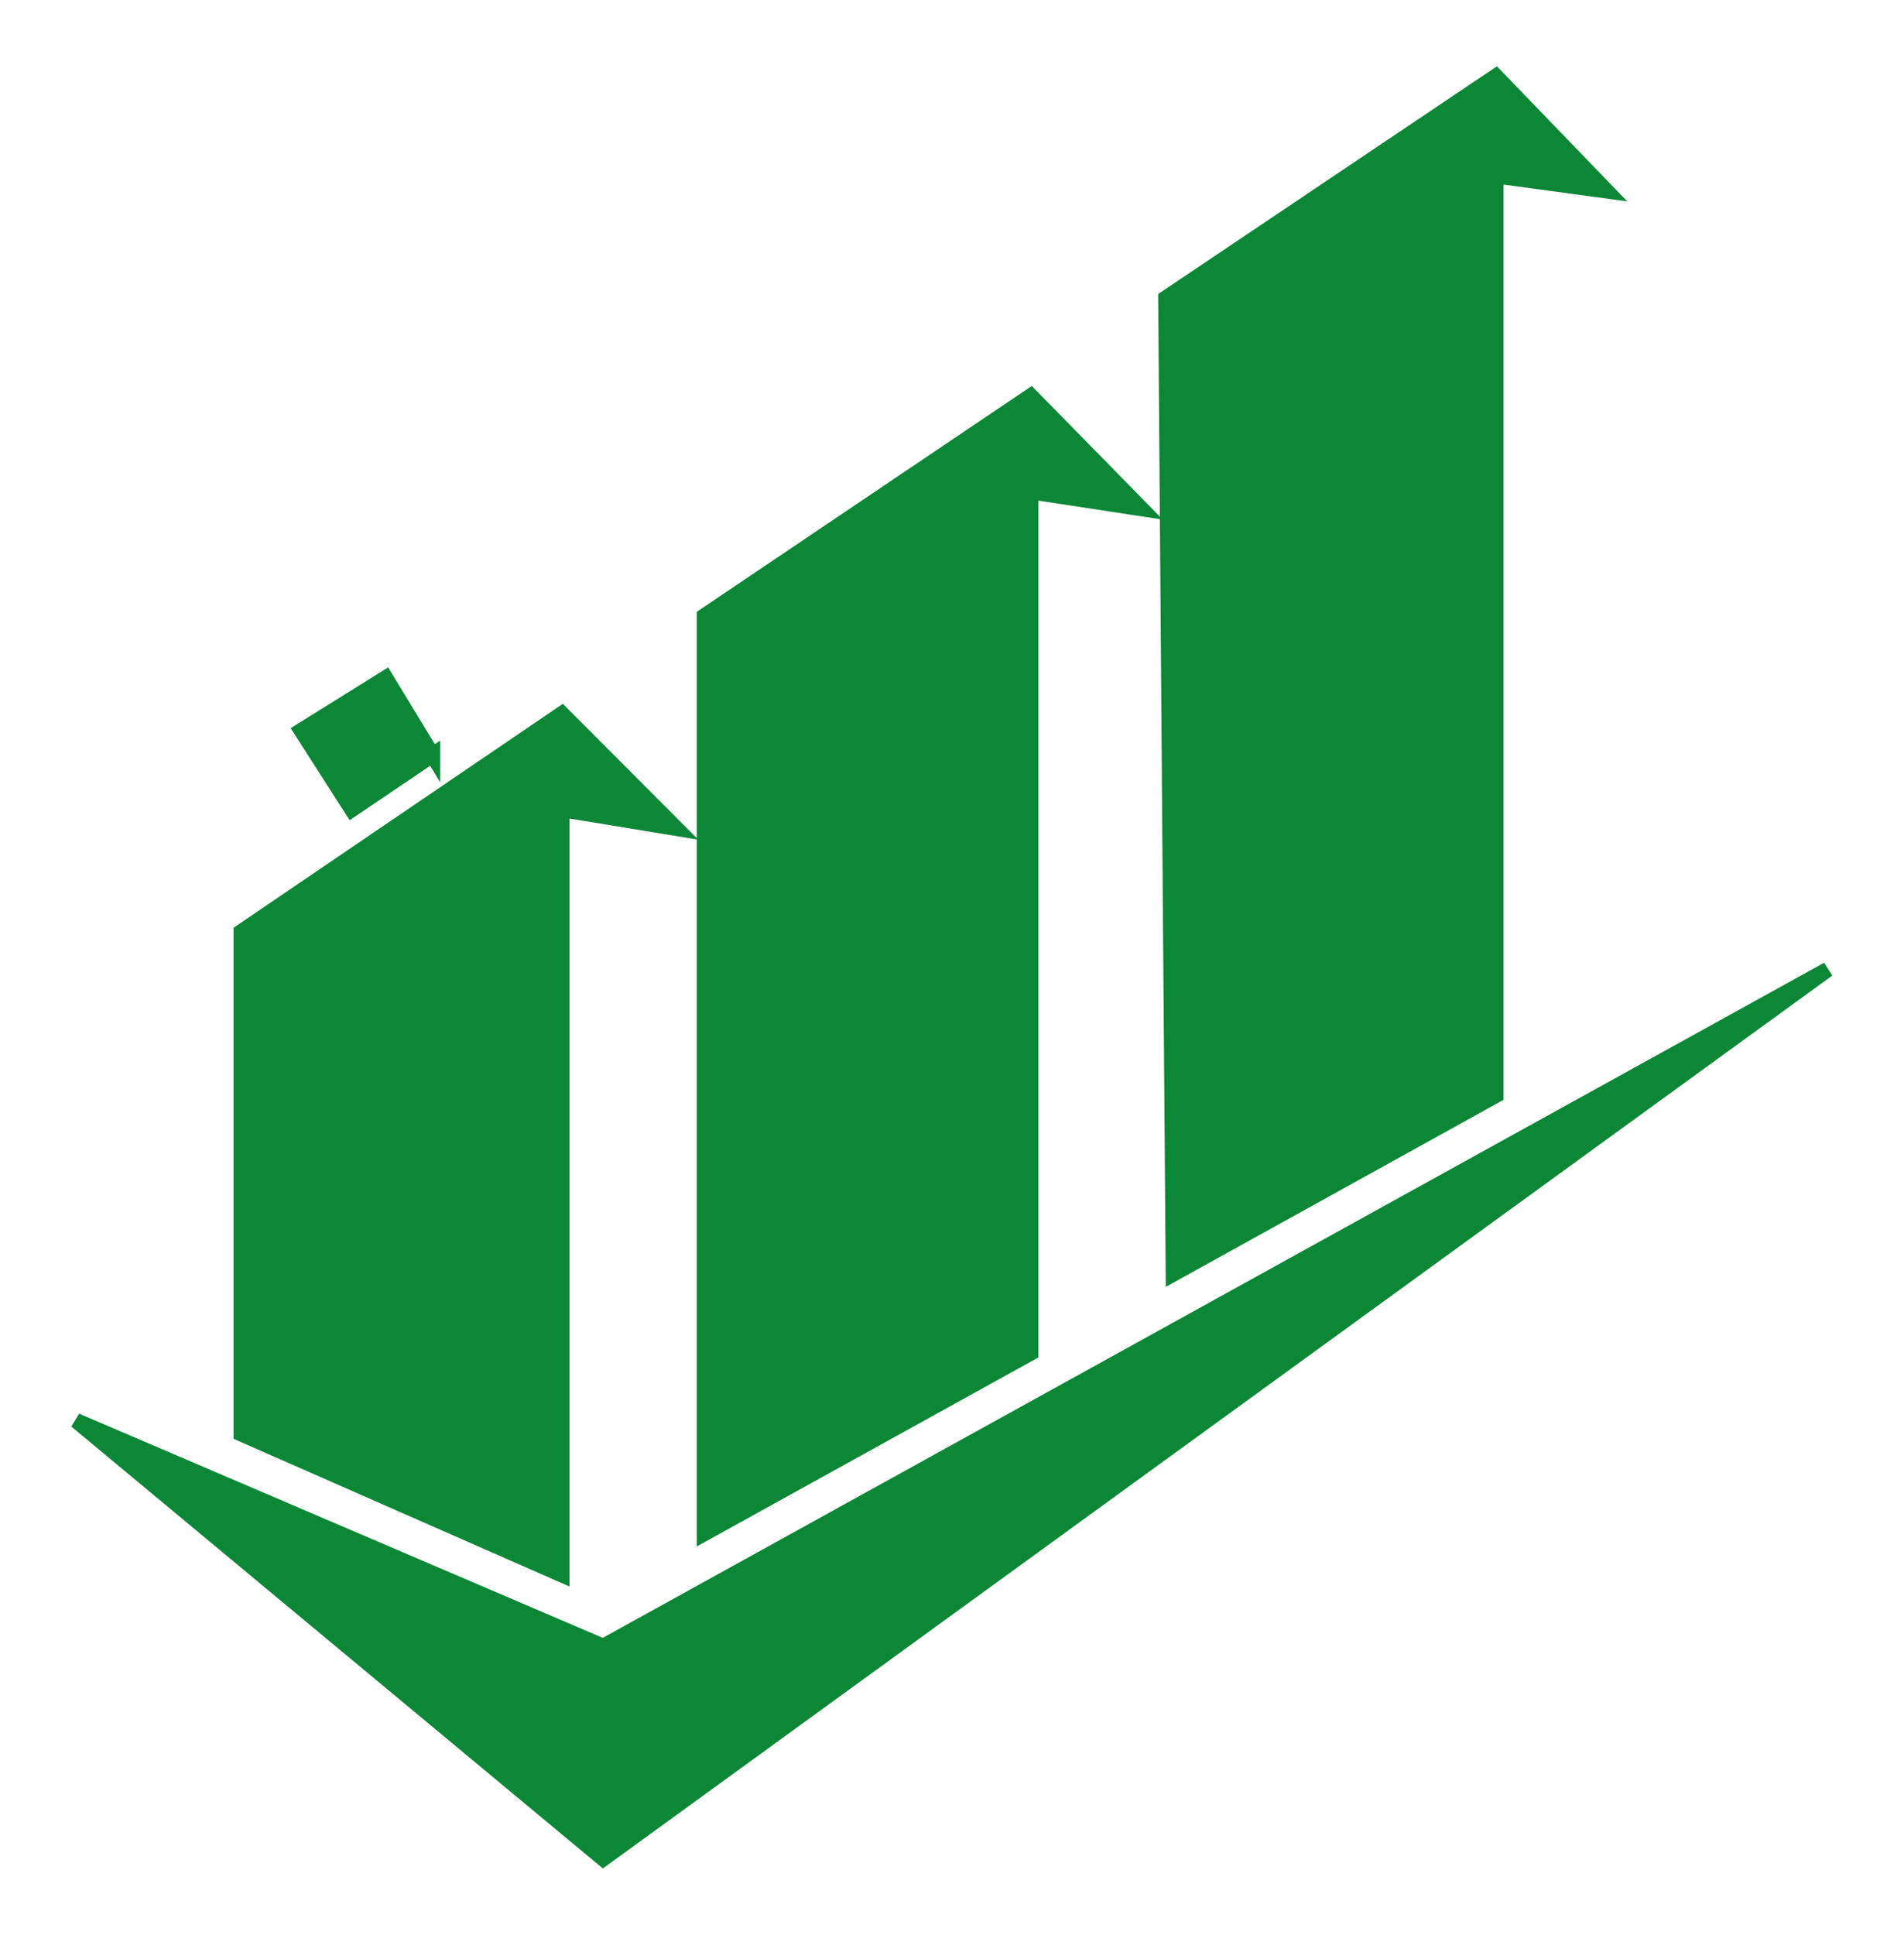 <svg width="125" height="127" fill="none" xmlns="http://www.w3.org/2000/svg"><g filter="url(#filter0_d_1_19)"><path d="M14.835 90.108V57.155L35.89 42.84l7.51 7.528-7.51-1.234v50.23l-21.055-9.255zM45.247 96.649V36.42l21.424-14.44 7.265 7.405-7.265-1.11V84.8L45.247 96.649zM76.029 79.617l-.493-64.054L97.206 1l7.265 7.528-7.264-.987v60.351L76.029 79.617zM27.394 45.554l-3.078-5.06-5.54 3.455 3.324 5.184 5.294-3.58z" fill="#0B8735"/><path d="M38.599 118L4 89.244l34.599 14.81L119 59.624 38.599 118z" fill="#0B8735"/><path d="M14.835 90.108V57.155L35.89 42.84l7.51 7.528-7.51-1.234v50.23l-21.055-9.255zM45.247 96.649V36.42l21.424-14.44 7.265 7.405-7.265-1.11V84.8L45.247 96.649zM76.029 79.617l-.493-64.054L97.206 1l7.265 7.528-7.264-.987v60.351L76.029 79.617zM27.394 45.554l-3.078-5.06-5.54 3.455 3.324 5.184 5.294-3.58z" stroke="#0B8735"/><path d="M38.599 118L4 89.244l34.599 14.81L119 59.624 38.599 118z" stroke="#0B8735"/></g><defs><filter id="filter0_d_1_19" x=".68" y=".351" width="123.613" height="126.282" filterUnits="userSpaceOnUse" color-interpolation-filters="sRGB"><feFlood flood-opacity="0" result="BackgroundImageFix"/><feColorMatrix in="SourceAlpha" values="0 0 0 0 0 0 0 0 0 0 0 0 0 0 0 0 0 0 127 0" result="hardAlpha"/><feOffset dx="1" dy="4"/><feGaussianBlur stdDeviation="2"/><feComposite in2="hardAlpha" operator="out"/><feColorMatrix values="0 0 0 0 0 0 0 0 0 0 0 0 0 0 0 0 0 0 0.25 0"/><feBlend in2="BackgroundImageFix" result="effect1_dropShadow_1_19"/><feBlend in="SourceGraphic" in2="effect1_dropShadow_1_19" result="shape"/></filter></defs></svg>